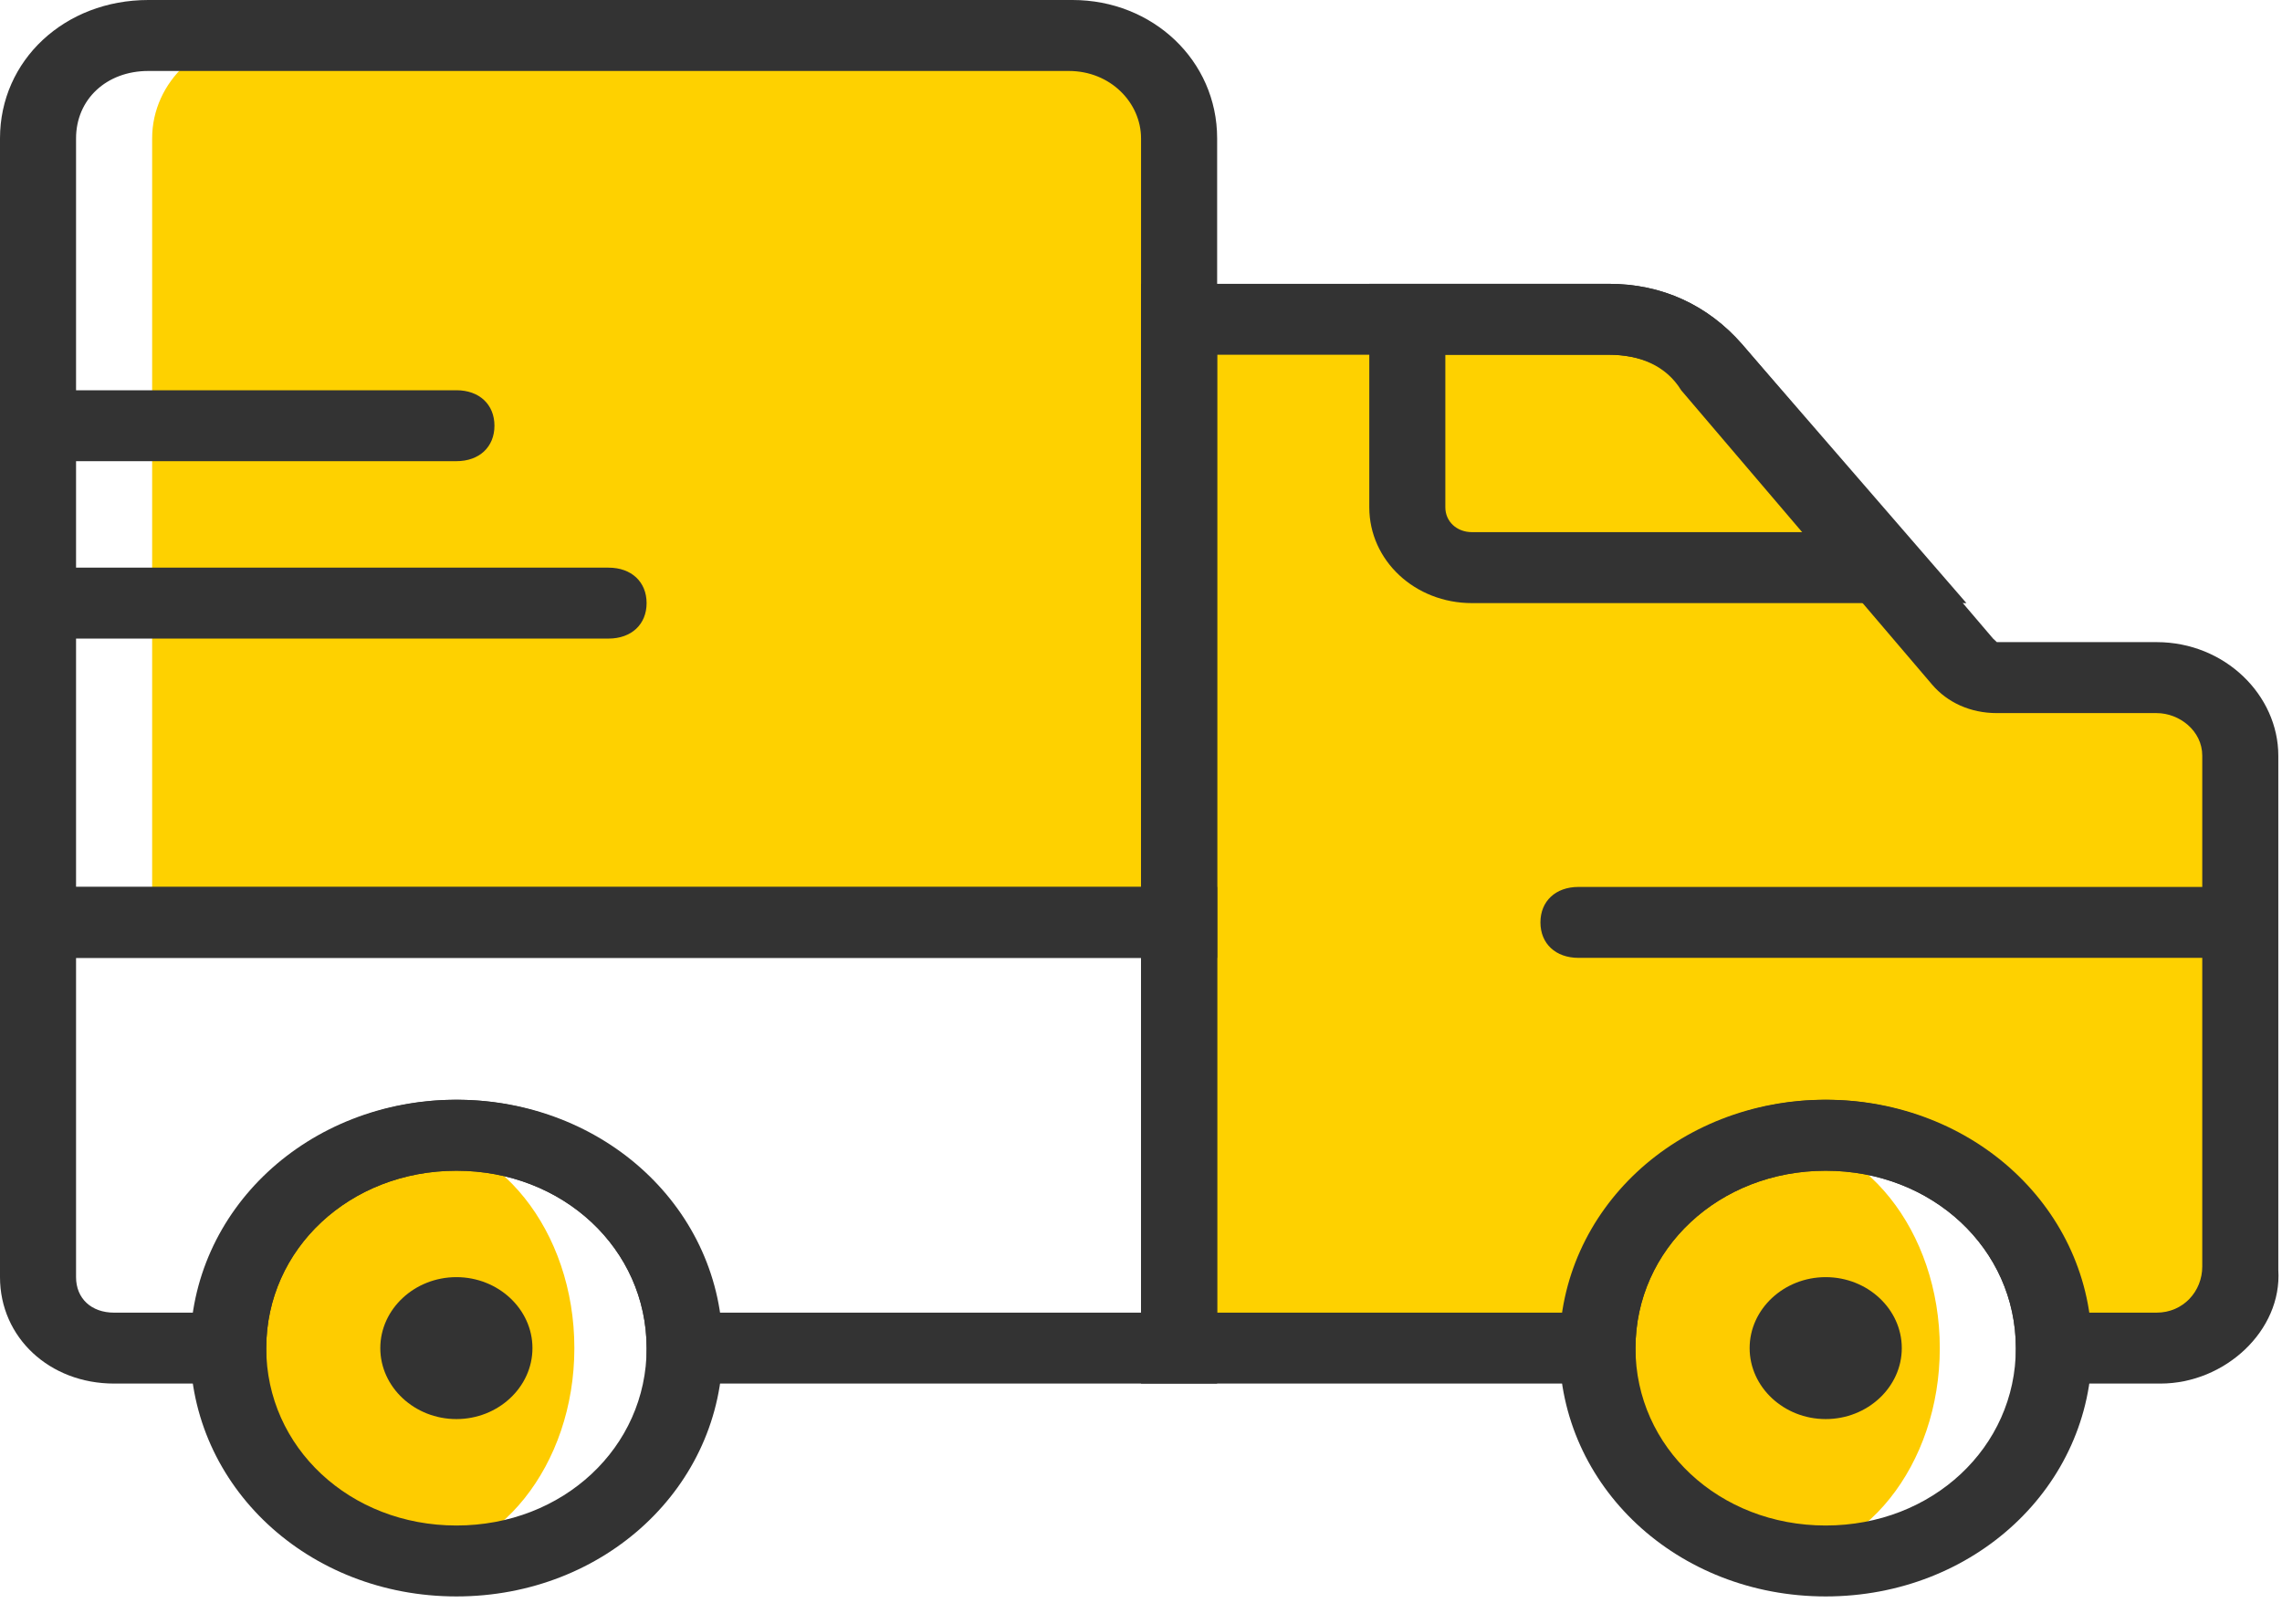 <svg width="52" height="37" viewBox="0 0 52 37" fill="none" xmlns="http://www.w3.org/2000/svg">
<path d="M44.202 30.717C44.202 33.384 42.469 35.567 40.302 35.567C38.135 35.567 36.402 33.384 36.402 30.717C36.402 28.049 38.135 25.867 40.302 25.867C42.469 25.867 44.202 28.049 44.202 30.717Z" fill="#FECC00"/>
<path d="M13.088 30.717C13.088 33.384 11.354 35.567 9.188 35.567C7.021 35.567 5.287 33.384 5.287 30.717C5.287 28.049 7.021 25.867 9.188 25.867C11.354 25.867 13.088 28.049 13.088 30.717Z" fill="#FECC00"/>
<path d="M50.269 15.358H45.069L37.875 7.922C37.529 7.517 36.922 7.275 36.402 7.275H26.868V3.152C26.868 1.859 25.741 0.808 24.354 0.808H5.98C4.593 0.808 3.467 1.859 3.467 3.152V21.017H26.868V30.717H36.402C36.402 28.049 38.742 25.867 41.602 25.867C44.462 25.867 46.802 28.049 46.802 30.717H50.009C50.616 30.717 51.136 30.232 51.136 29.666V16.894C51.136 16.409 50.616 15.682 50.269 15.358Z" fill="#FED100"/>
<path d="M27.735 21.825H0V3.153C0 1.374 1.473 0 3.38 0H24.441C26.262 0 27.735 1.374 27.735 3.153V21.825ZM1.733 20.209H26.001V3.153C26.001 2.344 25.308 1.617 24.355 1.617H3.38C2.427 1.617 1.733 2.263 1.733 3.153V20.209Z" fill="#333333"/>
<path d="M41.602 36.375C38.222 36.375 35.535 33.869 35.535 30.717C35.535 27.564 38.222 25.058 41.602 25.058C44.982 25.058 47.669 27.564 47.669 30.717C47.669 33.869 44.982 36.375 41.602 36.375ZM41.602 26.675C39.175 26.675 37.268 28.453 37.268 30.717C37.268 32.98 39.175 34.759 41.602 34.759C44.029 34.759 45.935 32.98 45.935 30.717C45.935 28.453 44.029 26.675 41.602 26.675Z" fill="#333333"/>
<path d="M10.401 36.375C7.021 36.375 4.334 33.869 4.334 30.717C4.334 27.564 7.021 25.058 10.401 25.058C13.781 25.058 16.468 27.564 16.468 30.717C16.468 33.869 13.781 36.375 10.401 36.375ZM10.401 26.675C7.974 26.675 6.067 28.453 6.067 30.717C6.067 32.98 7.974 34.759 10.401 34.759C12.828 34.759 14.735 32.98 14.735 30.717C14.735 28.453 12.828 26.675 10.401 26.675Z" fill="#333333"/>
<path d="M50.703 21.825H35.969C35.449 21.825 35.102 21.502 35.102 21.017C35.102 20.532 35.449 20.209 35.969 20.209H50.703C51.223 20.209 51.57 20.532 51.57 21.017C51.57 21.502 51.223 21.825 50.703 21.825Z" fill="#333333"/>
<path d="M13.867 14.55H0.867C0.347 14.55 0 14.227 0 13.742C0 13.257 0.347 12.934 0.867 12.934H13.867C14.387 12.934 14.734 13.257 14.734 13.742C14.734 14.227 14.387 14.55 13.867 14.55Z" fill="#333333"/>
<path d="M10.401 10.508H0.867C0.347 10.508 0 10.185 0 9.7C0 9.215 0.347 8.892 0.867 8.892H10.401C10.921 8.892 11.267 9.215 11.267 9.7C11.267 10.185 10.921 10.508 10.401 10.508Z" fill="#333333"/>
<path d="M49.229 31.525H45.936V30.717C45.936 28.454 44.029 26.675 41.602 26.675C39.175 26.675 37.268 28.454 37.268 30.717V31.525H26.001V6.467H36.662C37.875 6.467 38.915 6.952 39.695 7.841L45.416 14.55L45.502 14.631H49.142C50.703 14.631 51.916 15.844 51.916 17.218V28.939C52.003 30.313 50.703 31.525 49.229 31.525ZM47.582 29.909H49.142C49.749 29.909 50.183 29.424 50.183 28.858V17.218C50.183 16.652 49.663 16.248 49.142 16.248H45.502C44.896 16.248 44.376 16.005 44.029 15.601L38.309 8.892C37.962 8.326 37.355 8.083 36.662 8.083H27.735V29.909H35.622C36.055 27.16 38.569 25.059 41.602 25.059C44.636 25.059 47.149 27.16 47.582 29.909Z" fill="#333333"/>
<path d="M27.735 31.525H14.734V30.717C14.734 28.454 12.827 26.675 10.401 26.675C7.974 26.675 6.067 28.453 6.067 30.717V31.525H2.6C1.127 31.525 0 30.474 0 29.1V20.209H27.735V31.525ZM16.381 29.909H26.001V21.825H1.733V29.1C1.733 29.585 2.08 29.909 2.6 29.909H4.42C4.854 27.16 7.367 25.058 10.401 25.058C13.434 25.058 15.947 27.16 16.381 29.909Z" fill="#333333"/>
<path d="M12.133 30.717C12.133 31.606 11.353 32.334 10.4 32.334C9.447 32.334 8.666 31.606 8.666 30.717C8.666 29.828 9.447 29.1 10.4 29.1C11.353 29.1 12.133 29.828 12.133 30.717Z" fill="#333333"/>
<path d="M43.336 30.717C43.336 31.606 42.556 32.334 41.602 32.334C40.649 32.334 39.869 31.606 39.869 30.717C39.869 29.828 40.649 29.1 41.602 29.1C42.556 29.1 43.336 29.828 43.336 30.717Z" fill="#333333"/>
<path d="M44.809 13.742H33.542C32.242 13.742 31.202 12.772 31.202 11.559V6.467H36.662C37.876 6.467 38.916 6.952 39.696 7.841L44.809 13.742ZM32.935 8.083V11.559C32.935 11.883 33.195 12.125 33.542 12.125H41.256L38.396 8.811C37.962 8.326 37.356 8.083 36.662 8.083L32.935 8.083Z" fill="#333333"/>
</svg>
